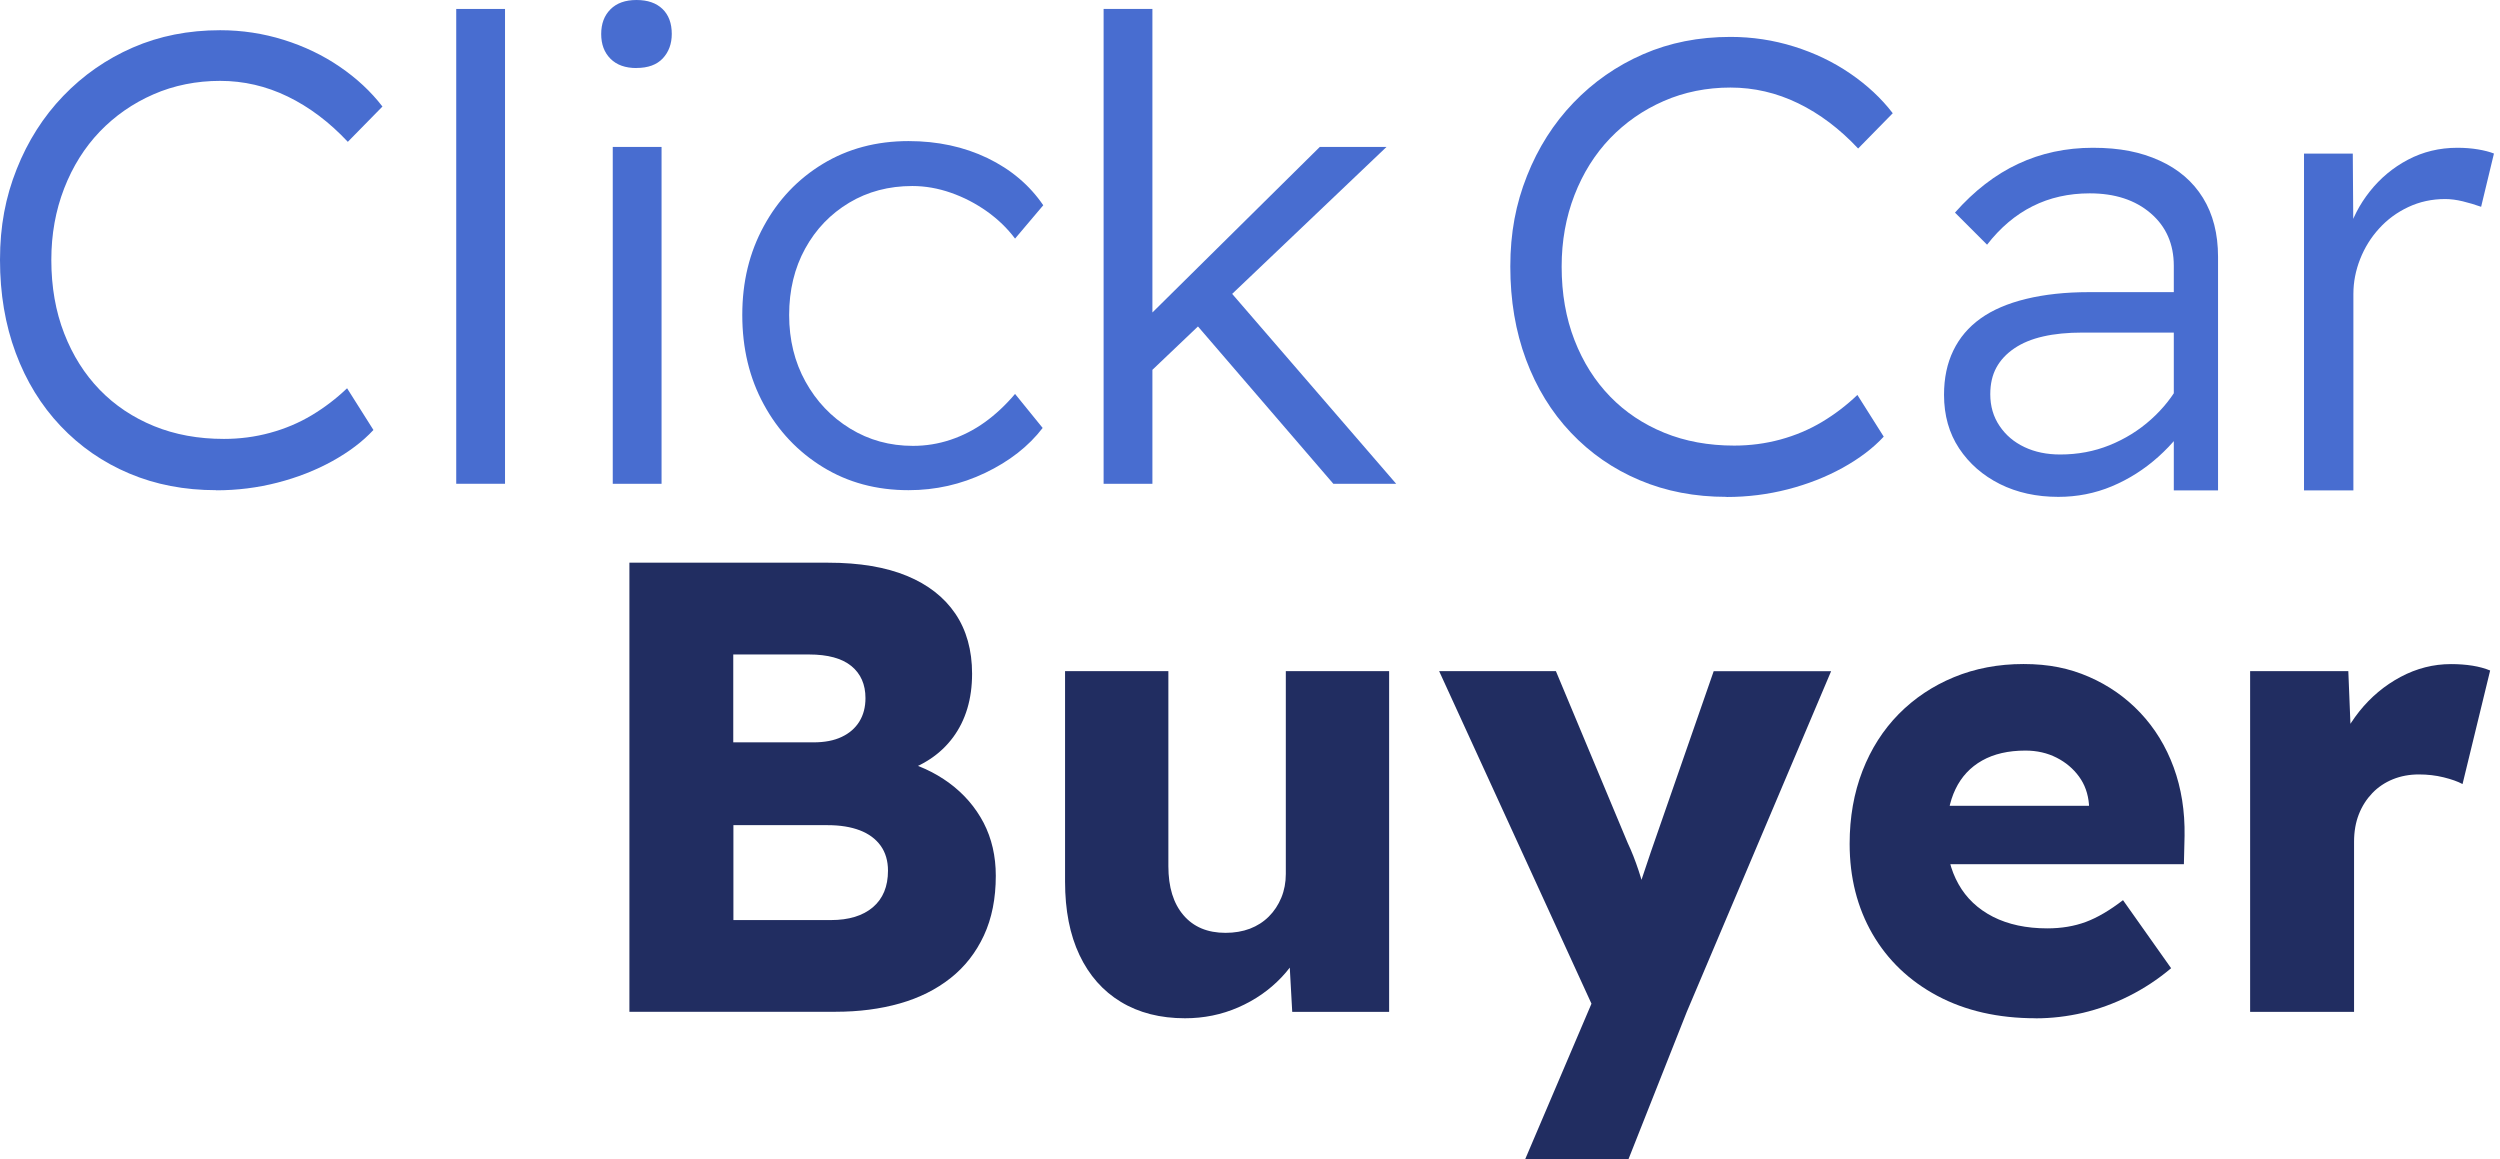 <svg width="138" height="64" viewBox="0 0 138 64" fill="none" xmlns="http://www.w3.org/2000/svg">
<g>
<path d="M11.935 27.058C10.186 27.058 8.589 26.752 7.135 26.136C5.682 25.523 4.42 24.649 3.346 23.516C2.273 22.384 1.446 21.037 0.867 19.48C0.288 17.923 0 16.211 0 14.344C0 12.477 0.306 10.88 0.922 9.334C1.535 7.788 2.391 6.442 3.49 5.298C4.59 4.154 5.87 3.261 7.335 2.623C8.799 1.985 10.404 1.668 12.153 1.668C13.356 1.668 14.525 1.845 15.658 2.199C16.791 2.553 17.823 3.047 18.757 3.686C19.69 4.324 20.476 5.054 21.111 5.881L19.2 7.829C18.185 6.744 17.078 5.91 15.887 5.331C14.695 4.752 13.448 4.464 12.149 4.464C10.851 4.464 9.6 4.711 8.467 5.209C7.335 5.704 6.349 6.39 5.508 7.264C4.671 8.139 4.014 9.183 3.542 10.4C3.07 11.618 2.833 12.931 2.833 14.348C2.833 15.835 3.07 17.189 3.542 18.403C4.014 19.62 4.671 20.657 5.508 21.52C6.346 22.384 7.346 23.048 8.5 23.52C9.655 23.992 10.943 24.228 12.36 24.228C13.234 24.228 14.082 24.118 14.909 23.892C15.735 23.668 16.503 23.343 17.211 22.919C17.919 22.494 18.569 21.996 19.159 21.432L20.613 23.734C20.022 24.372 19.266 24.944 18.347 25.453C17.425 25.962 16.418 26.357 15.318 26.641C14.219 26.925 13.094 27.065 11.935 27.065V27.058Z" fill="#486DD0"/>
<path d="M25.184 26.704V0.494H27.877V26.704H25.184Z" fill="#486DD0"/>
<path d="M35.134 3.756C34.518 3.756 34.042 3.586 33.699 3.243C33.356 2.9 33.186 2.446 33.186 1.878C33.186 1.31 33.356 0.856 33.699 0.513C34.042 0.17 34.518 0 35.134 0C35.75 0 36.226 0.166 36.569 0.494C36.913 0.826 37.082 1.288 37.082 1.874C37.082 2.417 36.916 2.867 36.588 3.221C36.256 3.575 35.772 3.752 35.134 3.752V3.756ZM33.824 26.708V8.109H36.518V26.704H33.824V26.708Z" fill="#486DD0"/>
<path d="M50.15 27.058C48.379 27.058 46.804 26.634 45.42 25.782C44.04 24.933 42.952 23.782 42.163 22.328C41.369 20.875 40.974 19.229 40.974 17.388C40.974 15.547 41.369 13.935 42.163 12.481C42.952 11.028 44.04 9.884 45.42 9.046C46.8 8.209 48.379 7.788 50.15 7.788C51.755 7.788 53.209 8.102 54.507 8.725C55.806 9.353 56.831 10.22 57.588 11.33L56.031 13.171C55.607 12.603 55.086 12.101 54.474 11.666C53.858 11.23 53.197 10.887 52.489 10.64C51.781 10.393 51.072 10.268 50.364 10.268C49.065 10.268 47.903 10.574 46.874 11.19C45.848 11.806 45.036 12.647 44.446 13.721C43.856 14.794 43.561 16.019 43.561 17.388C43.561 18.757 43.863 19.985 44.465 21.07C45.066 22.155 45.885 23.018 46.925 23.656C47.966 24.295 49.121 24.612 50.397 24.612C51.106 24.612 51.795 24.501 52.471 24.276C53.142 24.051 53.777 23.727 54.367 23.302C54.957 22.878 55.511 22.358 56.031 21.745L57.555 23.623C56.776 24.638 55.717 25.464 54.385 26.102C53.05 26.741 51.641 27.058 50.154 27.058H50.15Z" fill="#486DD0"/>
<path d="M60.919 26.704V0.494H63.613V26.704H60.919ZM63.292 20.72L63.185 17.672L72.855 8.109H76.537L63.292 20.72ZM73.6 26.704L65.948 17.812L67.859 16.041L77.068 26.704H73.596H73.6Z" fill="#486DD0"/>
<path d="M95.305 27.427C93.556 27.427 91.958 27.121 90.505 26.505C89.051 25.892 87.789 25.018 86.716 23.885C85.642 22.753 84.816 21.406 84.236 19.849C83.657 18.292 83.369 16.58 83.369 14.713C83.369 12.847 83.676 11.249 84.292 9.703C84.904 8.157 85.76 6.811 86.859 5.667C87.959 4.523 89.239 3.63 90.704 2.992C92.169 2.354 93.773 2.037 95.522 2.037C96.725 2.037 97.894 2.214 99.027 2.568C100.16 2.922 101.193 3.416 102.126 4.055C103.06 4.693 103.846 5.423 104.48 6.25L102.569 8.198C101.554 7.113 100.448 6.279 99.256 5.7C98.064 5.121 96.817 4.833 95.519 4.833C94.22 4.833 92.969 5.08 91.837 5.578C90.704 6.073 89.719 6.759 88.878 7.633C88.04 8.508 87.383 9.552 86.911 10.769C86.439 11.987 86.203 13.3 86.203 14.717C86.203 16.204 86.439 17.558 86.911 18.772C87.383 19.989 88.04 21.026 88.878 21.889C89.715 22.753 90.715 23.417 91.87 23.889C93.025 24.361 94.312 24.597 95.729 24.597C96.603 24.597 97.452 24.486 98.278 24.262C99.105 24.036 99.872 23.712 100.58 23.288C101.289 22.863 101.938 22.365 102.528 21.801L103.982 24.103C103.392 24.741 102.635 25.313 101.717 25.822C100.794 26.331 99.787 26.726 98.688 27.01C97.588 27.294 96.463 27.434 95.305 27.434V27.427Z" fill="#486DD0"/>
<path d="M113.619 27.427C112.416 27.427 111.339 27.191 110.394 26.719C109.45 26.246 108.701 25.59 108.144 24.752C107.59 23.915 107.31 22.93 107.31 21.793C107.31 20.871 107.48 20.059 107.823 19.351C108.166 18.642 108.668 18.052 109.328 17.58C109.988 17.108 110.826 16.746 111.844 16.499C112.859 16.252 114.017 16.126 115.316 16.126H121.197L120.983 18.358H114.962C114.135 18.358 113.408 18.428 112.785 18.572C112.158 18.713 111.626 18.934 111.191 19.229C110.756 19.524 110.424 19.878 110.199 20.292C109.974 20.705 109.863 21.196 109.863 21.76C109.863 22.421 110.033 23.007 110.376 23.512C110.719 24.022 111.176 24.409 111.756 24.682C112.335 24.955 112.988 25.088 113.722 25.088C114.689 25.088 115.6 24.918 116.449 24.575C117.297 24.232 118.061 23.76 118.732 23.158C119.404 22.557 119.942 21.878 120.345 21.122L121.09 22.823C120.57 23.719 119.92 24.516 119.142 25.213C118.363 25.911 117.507 26.453 116.574 26.844C115.641 27.235 114.655 27.427 113.615 27.427H113.619ZM119.994 27.073V14.676C119.994 13.474 119.57 12.503 118.718 11.773C117.869 11.042 116.747 10.673 115.353 10.673C114.194 10.673 113.143 10.909 112.202 11.382C111.258 11.854 110.42 12.562 109.686 13.507L107.915 11.736C108.977 10.533 110.14 9.633 111.405 9.043C112.667 8.452 114.043 8.157 115.53 8.157C117.017 8.157 118.175 8.393 119.212 8.866C120.252 9.338 121.049 10.024 121.603 10.921C122.156 11.817 122.436 12.905 122.436 14.178V27.069H119.994V27.073Z" fill="#486DD0"/>
<path d="M127.181 27.073V8.478H129.874L129.911 13.861L129.594 12.939C129.83 12.09 130.236 11.297 130.815 10.566C131.394 9.836 132.095 9.249 132.922 8.814C133.748 8.379 134.656 8.157 135.648 8.157C136.05 8.157 136.427 8.187 136.781 8.246C137.135 8.305 137.43 8.382 137.666 8.475L136.958 11.415C136.626 11.297 136.29 11.197 135.947 11.113C135.604 11.031 135.279 10.987 134.973 10.987C134.243 10.987 133.56 11.135 132.936 11.43C132.309 11.725 131.774 12.12 131.324 12.618C130.874 13.112 130.527 13.673 130.28 14.3C130.033 14.927 129.907 15.569 129.907 16.23V27.069H127.181V27.073Z" fill="#486DD0"/>
<path d="M34.743 55.854V31.061H45.723C47.446 31.061 48.892 31.305 50.062 31.788C51.231 32.271 52.12 32.968 52.736 33.876C53.349 34.784 53.659 35.891 53.659 37.189C53.659 38.584 53.308 39.75 52.614 40.694C51.917 41.639 50.921 42.299 49.622 42.679L49.586 41.934C50.648 42.196 51.585 42.624 52.401 43.225C53.216 43.826 53.847 44.561 54.297 45.42C54.743 46.283 54.968 47.258 54.968 48.342C54.968 49.593 54.751 50.692 54.312 51.637C53.873 52.581 53.26 53.367 52.471 53.991C51.677 54.618 50.748 55.083 49.674 55.389C48.6 55.695 47.413 55.85 46.114 55.85H34.743V55.854ZM40.48 40.978H44.907C45.52 40.978 46.04 40.879 46.464 40.676C46.889 40.476 47.213 40.192 47.438 39.827C47.663 39.462 47.774 39.03 47.774 38.536C47.774 37.779 47.512 37.189 46.996 36.765C46.475 36.341 45.697 36.127 44.657 36.127H40.476V40.978H40.48ZM40.48 50.788H45.863C46.855 50.788 47.627 50.552 48.184 50.08C48.737 49.608 49.017 48.936 49.017 48.062C49.017 47.52 48.881 47.058 48.611 46.682C48.339 46.306 47.955 46.022 47.461 45.833C46.966 45.645 46.376 45.549 45.69 45.549H40.484V50.792L40.48 50.788Z" fill="#212D61"/>
<path d="M65.413 56.208C64.044 56.208 62.864 55.906 61.871 55.304C60.879 54.703 60.119 53.839 59.587 52.718C59.056 51.596 58.791 50.246 58.791 48.663V37.045H64.494V47.811C64.494 48.969 64.771 49.87 65.328 50.519C65.882 51.168 66.656 51.493 67.649 51.493C68.143 51.493 68.593 51.416 68.996 51.264C69.398 51.109 69.744 50.888 70.04 50.593C70.335 50.298 70.564 49.951 70.73 49.549C70.895 49.147 70.977 48.711 70.977 48.239V37.045H76.68V55.854H71.331L71.117 51.995L72.142 51.57C71.881 52.445 71.416 53.234 70.744 53.943C70.073 54.651 69.276 55.205 68.353 55.607C67.431 56.009 66.454 56.208 65.413 56.208Z" fill="#212D61"/>
<path d="M84.185 64L88.472 53.943L88.542 56.916L79.44 37.045H85.885L89.852 46.538C90.066 46.988 90.265 47.494 90.453 48.062C90.641 48.63 90.785 49.161 90.877 49.656L90.062 50.117C90.202 49.763 90.365 49.312 90.542 48.77C90.719 48.228 90.914 47.649 91.124 47.036L94.596 37.049H101.078L93.109 55.858L89.885 64.004H84.181L84.185 64Z" fill="#212D61"/>
<path d="M112.375 56.208C110.298 56.208 108.487 55.795 106.937 54.968C105.391 54.142 104.2 53.002 103.359 51.552C102.521 50.098 102.1 48.442 102.1 46.575C102.1 45.11 102.337 43.771 102.809 42.553C103.281 41.336 103.949 40.292 104.808 39.417C105.672 38.543 106.686 37.864 107.856 37.381C109.025 36.898 110.306 36.654 111.7 36.654C113.095 36.654 114.228 36.89 115.312 37.362C116.397 37.835 117.341 38.495 118.146 39.347C118.946 40.196 119.562 41.2 119.987 42.358C120.411 43.517 120.61 44.778 120.588 46.147L120.551 47.704H105.605L104.757 44.479H115.914L115.312 45.118V44.409C115.264 43.819 115.083 43.306 114.762 42.867C114.445 42.432 114.032 42.081 113.523 41.823C113.014 41.565 112.442 41.432 111.804 41.432C110.859 41.432 110.062 41.616 109.413 41.982C108.764 42.347 108.273 42.874 107.944 43.557C107.612 44.243 107.45 45.092 107.45 46.106C107.45 47.121 107.668 48.017 108.107 48.8C108.542 49.578 109.18 50.179 110.018 50.608C110.855 51.032 111.855 51.246 113.01 51.246C113.788 51.246 114.497 51.128 115.135 50.892C115.773 50.655 116.456 50.253 117.19 49.689L119.846 53.445C119.116 54.061 118.334 54.574 117.507 54.987C116.681 55.4 115.836 55.706 114.976 55.909C114.113 56.108 113.246 56.212 112.372 56.212L112.375 56.208Z" fill="#212D61"/>
<path d="M124.207 55.854V37.045H129.627L129.874 43.173L128.812 41.971C129.118 40.978 129.59 40.082 130.228 39.277C130.867 38.477 131.627 37.839 132.512 37.366C133.398 36.894 134.324 36.658 135.294 36.658C135.718 36.658 136.113 36.687 136.482 36.746C136.847 36.805 137.172 36.894 137.456 37.012L135.932 43.28C135.674 43.14 135.323 43.015 134.888 42.908C134.453 42.801 133.995 42.749 133.523 42.749C133.003 42.749 132.527 42.838 132.088 43.015C131.653 43.192 131.273 43.446 130.955 43.775C130.638 44.107 130.387 44.494 130.21 44.944C130.033 45.394 129.944 45.9 129.944 46.468V55.854H124.207Z" fill="#212D61"/>
</g>
</svg>
